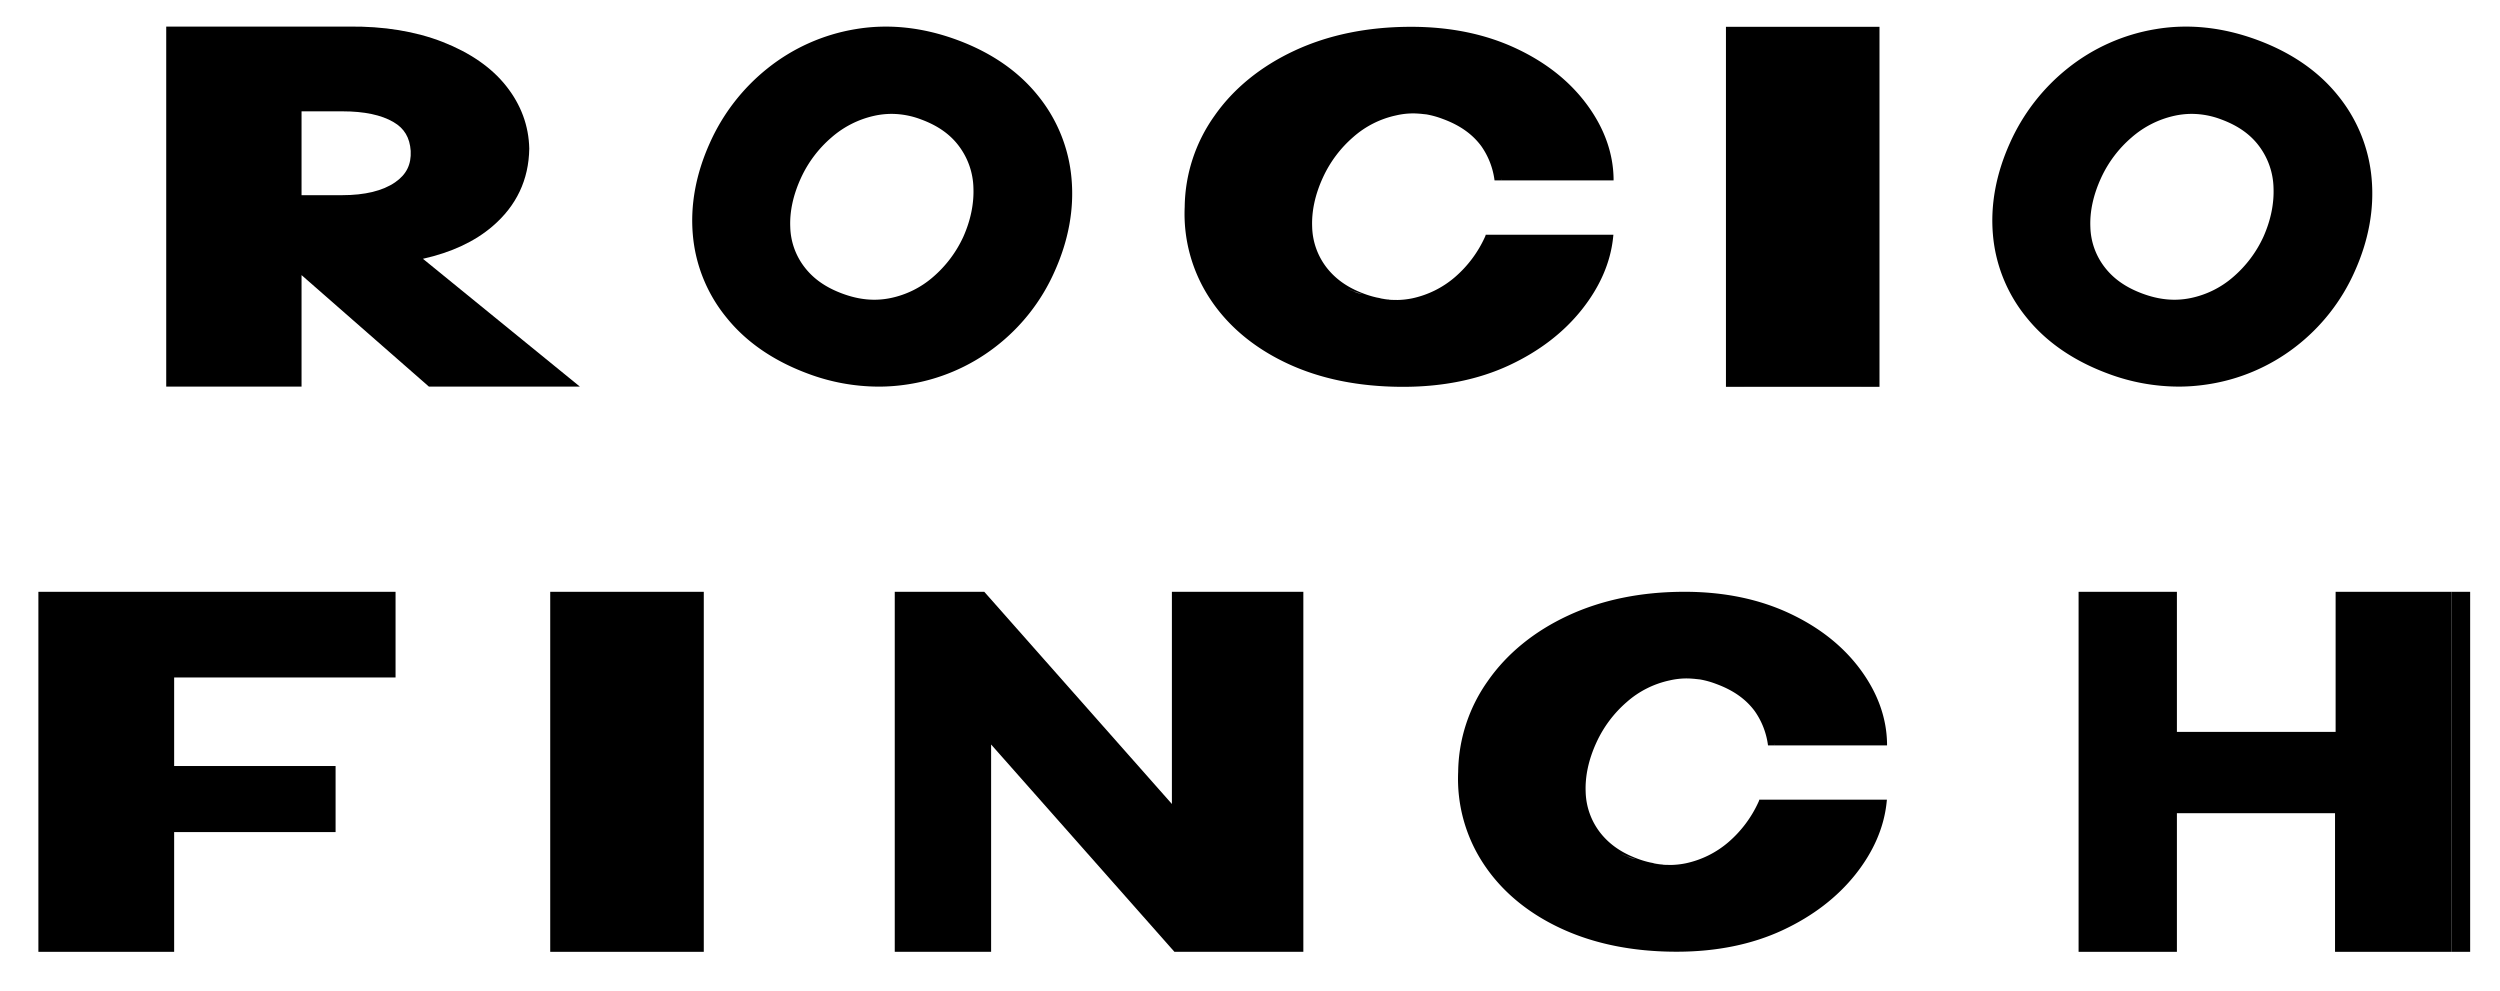 <svg id="Capa_1" data-name="Capa 1" xmlns="http://www.w3.org/2000/svg" viewBox="0 0 1612.43 639.03"><title>ROCIO FINCH LOGO</title><path d="M872.78,88.42a61.08,61.08,0,0,1,27.71-14,48.05,48.05,0,0,1,11.2-1.27c1.5,0,3.14.13,4.78.25,1.09.13,2.32.26,3.55.38a57.24,57.24,0,0,1,10.51,2.93c11.06,4.06,19.11,9.78,24.85,17.53a49.13,49.13,0,0,1,8.55,22.1h4.28c0-.39-.1-.75-.11-1.13,0,.17.1.32.11.49v.64h72.5V115.1c-.28-16.26-5.87-32.14-16.8-47.13s-26.07-27.31-45.73-36.58-42.33-14.1-68.13-14.1c-28,0-53.25,5.2-75.09,15.37S795.5,57.17,783.22,74.83a103.17,103.17,0,0,0-19.12,58.56,99.42,99.42,0,0,0,16,58.81c11.46,17.66,28.26,31.89,49.83,42.05S876.6,249.49,905,249.49c25.66,0,48.6-4.7,68.26-13.84s35.36-21.34,47-36,18.29-30.11,20.07-45.73l.27-2.54H958.24a4.48,4.48,0,0,1-.41,1.27,75.17,75.17,0,0,1-19.52,26.16,62,62,0,0,1-27.44,13.6,52.48,52.48,0,0,1-9.62,1.07c-1.75-.06-3.53,0-5.26-.18a1.09,1.09,0,0,0-.55-.13h-.14l-.24,0c-2.42-.26-4.67-.83-7-1.26-.6-.1-1.15-.29-1.74-.41a61.88,61.88,0,0,1-6.42-2c-10.65-3.93-18.57-9.52-24.44-17.14a44.68,44.68,0,0,1-9.15-26c-.41-10.17,1.91-21,7-32A76.79,76.79,0,0,1,872.78,88.42ZM895,193.17c-1.39-.13-2.78-.35-4.17-.59a.55.55,0,0,1-.41-.12c-.34-.05-.64-.18-1-.23A55,55,0,0,0,895,193.17Zm-16-3.35c-.58-.17-1.23-.22-1.8-.41a23.24,23.24,0,0,1-4.24-1.53,32.08,32.08,0,0,1-3.82-1.65A67,67,0,0,0,879,189.82Z"/><path d="M1049.16,452.84a61,61,0,0,1,27.72-14,48.45,48.45,0,0,1,11.19-1.27c1.5,0,3.14.13,4.78.26,1.09.13,2.32.25,3.55.38a56.41,56.41,0,0,1,10.51,2.92c11.06,4.07,19.12,9.78,24.85,17.53a49.22,49.22,0,0,1,8.55,22.1h4.28c0-.39-.09-.74-.11-1.13,0,.18.1.32.11.5v.63h72.5v-1.27c-.27-16.26-5.87-32.14-16.79-47.12s-26.08-27.31-45.74-36.59-42.32-14.09-68.13-14.09c-28,0-53.24,5.2-75.09,15.36s-39.45,24.52-51.74,42.18a103.21,103.21,0,0,0-19.12,58.55,99.42,99.42,0,0,0,16,58.81c11.47,17.66,28.26,31.88,49.83,42s46.69,15.24,75.09,15.24c25.67,0,48.6-4.7,68.26-13.85s35.37-21.34,47-35.94,18.29-30.11,20.07-45.73l.27-2.54h-82.32a4.82,4.82,0,0,1-.41,1.27,75.19,75.19,0,0,1-19.53,26.16,62,62,0,0,1-27.44,13.6,52.48,52.48,0,0,1-9.62,1.07c-1.75-.06-3.53,0-5.26-.18a1.07,1.07,0,0,0-.55-.13h-.13l-.27,0c-2.41-.26-4.65-.83-7-1.26-.6-.1-1.16-.29-1.75-.41a61.88,61.88,0,0,1-6.42-2c-10.65-3.93-18.57-9.52-24.44-17.14a44.73,44.73,0,0,1-9.15-26c-.41-10.16,1.92-21,7-32A76.6,76.6,0,0,1,1049.16,452.84Zm22.17,104.74c-1.39-.14-2.77-.35-4.15-.59a.56.56,0,0,1-.41-.12c-.34,0-.63-.18-1-.23C1067.66,557,1069.5,557.38,1071.33,557.58Zm-16-3.35c-.58-.17-1.23-.22-1.8-.41a23.14,23.14,0,0,1-4.23-1.53,31.54,31.54,0,0,1-3.83-1.65A67,67,0,0,0,1055.33,554.23Z"/><path d="M691.11,115.27a98.24,98.24,0,0,0-21.62-53.55c-12.61-15.72-30.12-27.8-52-35.91-22.39-8.3-44.51-10.61-65.77-7A122.94,122.94,0,0,0,495.16,44a128.56,128.56,0,0,0-37.37,48.3c-9,20-12.64,40-10.91,59.33a97.3,97.3,0,0,0,21.77,53.29C481.31,220.65,499,232.8,521.13,241a130.36,130.36,0,0,0,45.37,8.36A121.4,121.4,0,0,0,584.85,248a122.74,122.74,0,0,0,57-24.16A125,125,0,0,0,680.22,175C689.2,155,692.86,134.87,691.11,115.27Zm-63.28,5.87c.41,10.28-1.81,21-6.52,31.59a76.05,76.05,0,0,1-19.6,26,60.23,60.23,0,0,1-27.37,13.52c-10.07,2.07-20.21,1.14-31-2.87s-18.65-9.53-24.45-17.08a44.15,44.15,0,0,1-9.19-25.87c-.43-10.15,1.93-20.88,7-31.87a76.28,76.28,0,0,1,19.56-25.88,62.37,62.37,0,0,1,27.63-14,52.12,52.12,0,0,1,11.23-1.23A53.85,53.85,0,0,1,594,77c11,4.06,19.09,9.81,24.74,17.57A46.75,46.75,0,0,1,627.83,121.14Z"/><path d="M1529.64,115.27A98.24,98.24,0,0,0,1508,61.72C1495.41,46,1477.88,33.92,1456,25.81c-22.39-8.3-44.49-10.61-65.75-7A122.94,122.94,0,0,0,1333.69,44a128.56,128.56,0,0,0-37.37,48.3c-9,20-12.64,40-10.91,59.33a97.3,97.3,0,0,0,21.77,53.29c12.66,15.71,30.31,27.86,52.48,36.07a130.36,130.36,0,0,0,45.37,8.36,121.4,121.4,0,0,0,18.35-1.38,122.74,122.74,0,0,0,57-24.16A125.44,125.44,0,0,0,1518.75,175C1527.73,155,1531.39,134.87,1529.64,115.27Zm-63.28,5.87c.41,10.28-1.81,21-6.52,31.59a75.93,75.93,0,0,1-19.6,26,60.23,60.23,0,0,1-27.37,13.52c-10.07,2.07-20.21,1.14-31-2.87s-18.65-9.53-24.45-17.08a44.15,44.15,0,0,1-9.19-25.87c-.43-10.15,1.93-20.88,7-31.87a76.28,76.28,0,0,1,19.56-25.88,62.37,62.37,0,0,1,27.63-14,52.12,52.12,0,0,1,11.23-1.23A53.85,53.85,0,0,1,1432.56,77c11,4.06,19.07,9.81,24.74,17.57A46.72,46.72,0,0,1,1466.36,121.14Z"/><polygon points="442.04 381.7 366.76 381.7 354.88 381.7 354.88 613.9 366.76 613.9 442.04 613.9 453.92 613.9 453.92 381.7 442.04 381.7"/><rect x="1581.3" y="381.7" width="11.88" height="232.2"/><polygon points="1506.41 472.05 1404.04 472.05 1404.04 381.7 1340.63 381.7 1340.63 613.9 1404.04 613.9 1404.04 524.49 1506.03 524.49 1506.03 613.9 1581.29 613.9 1581.29 381.7 1506.41 381.7 1506.41 472.05"/><polygon points="828.74 381.7 828.74 381.7 755.84 381.7 755.84 518.55 634.84 381.7 577.09 381.7 577.09 613.9 639.24 613.9 639.24 480.18 757.48 613.9 828.74 613.9 840.62 613.9 840.62 381.7 828.74 381.7"/><polygon points="1200.35 17.29 1200.35 17.29 1125.07 17.29 1125.07 17.29 1113.19 17.29 1113.19 249.49 1125.07 249.49 1125.07 249.48 1200.35 249.48 1200.35 249.49 1212.22 249.49 1212.22 17.29 1200.35 17.29"/><path d="M272.78,166.92c18.39-4.12,33.46-11.14,44.91-21,15.39-13.18,23.36-29.94,23.67-50.06-.31-14.73-5.32-28.32-14.9-40.39-9.41-11.9-23.19-21.45-40.94-28.41-17.37-6.8-38-10.25-61-9.91H107.21V249.36h87.28V177.43l82.14,71.92H374Zm-17.9-49.36c-8,5.53-19.53,8.33-34.27,8.33H194.49V71.81H221c13.91,0,25,2.33,32.8,6.93,7,4.07,10.49,10,11.09,18.59C265.31,106.12,262.13,112.54,254.88,117.56Z"/><polygon points="112.32 487.92 112.32 436.95 255.12 436.95 255.12 381.7 36.64 381.7 36.64 381.7 24.76 381.7 24.76 613.9 36.64 613.9 112.32 613.9 112.32 588.89 112.32 579.55 112.32 542.88 112.32 542.86 112.32 539.15 112.32 539.1 112.32 536.67 216.44 536.67 216.44 494.06 112.32 494.06 112.32 491.63 112.32 487.92"/></svg>